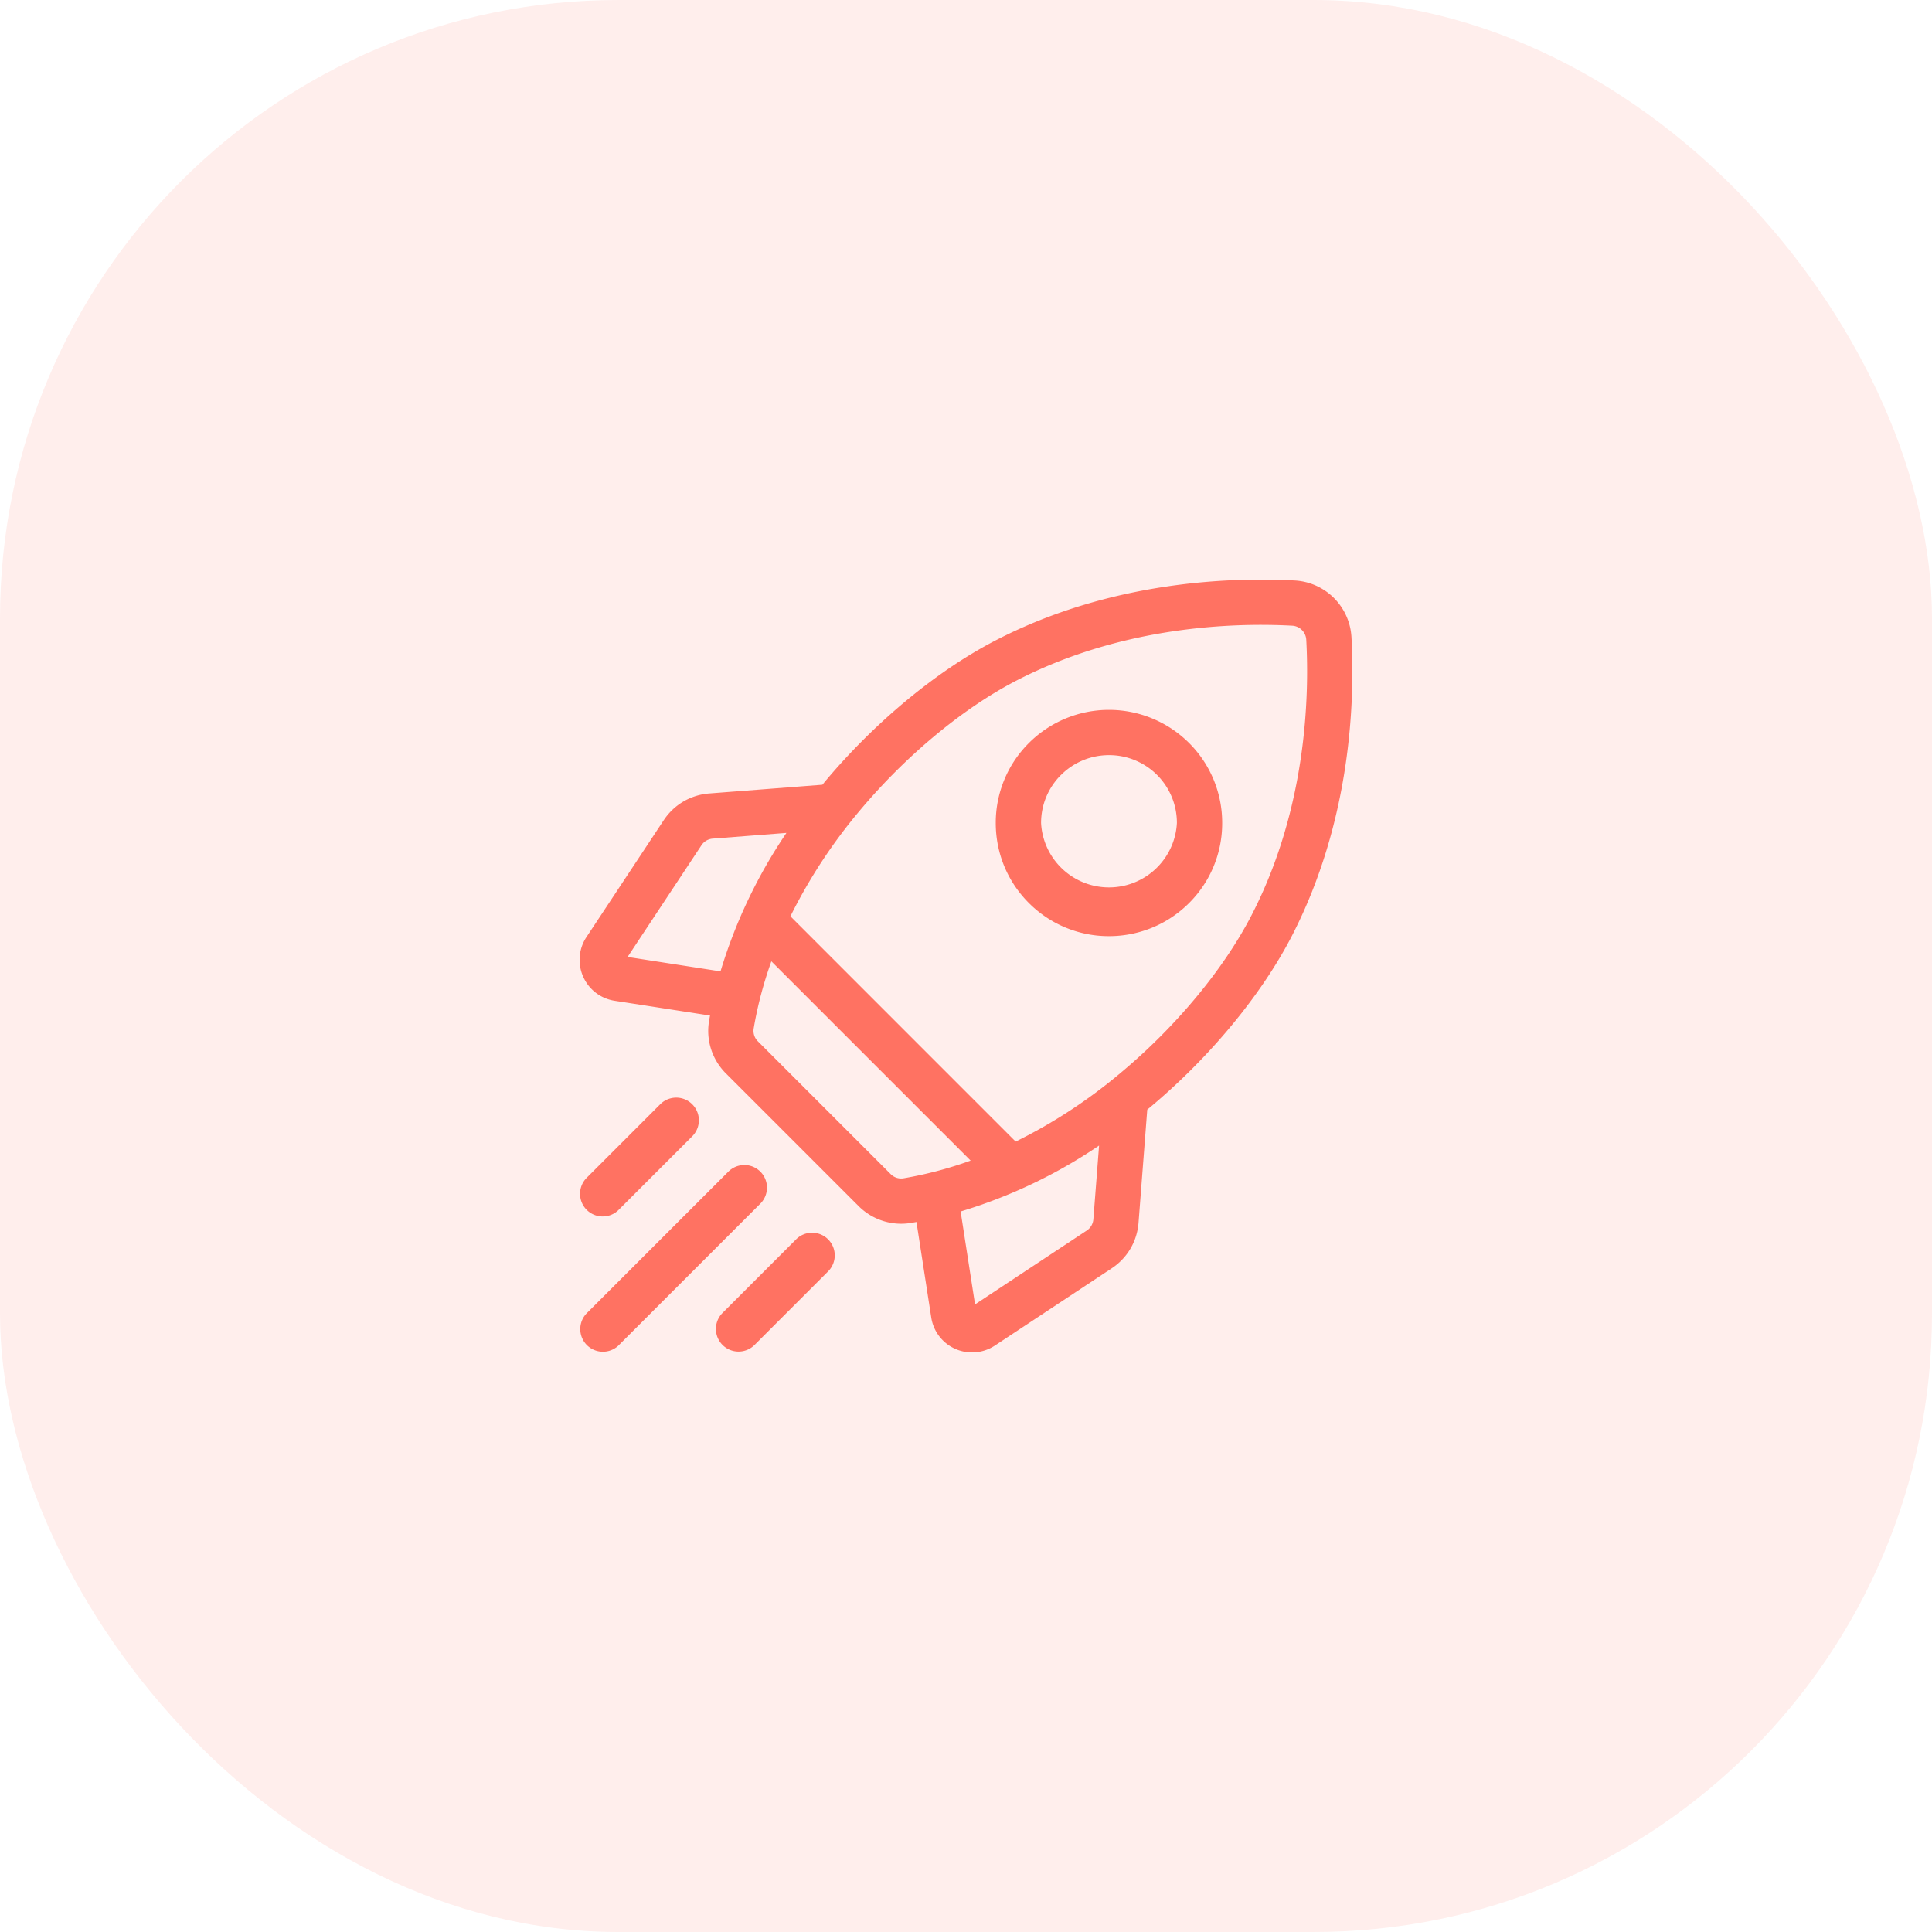 <svg viewBox="0 0 50 50" fill="none" xmlns="http://www.w3.org/2000/svg"><rect width="50" height="50" rx="16" fill="#FF7262" fill-opacity=".12"/><g clip-path="url(#clip0)" fill="#FF7262"><path d="M34.976 16.493a1.555 1.555 0 00-1.47-1.47c-1.602-.087-4.74-.002-7.739 1.55-1.529.79-3.146 2.132-4.437 3.679l-.047.057-2.929.226c-.482.038-.911.29-1.178.694l-1.998 3.022a1.066 1.066 0 00-.086 1.024c.148.335.453.569.815.625l2.468.382-.025.144c-.083.492.08.997.435 1.352l3.437 3.437a1.558 1.558 0 001.352.435l.144-.025.382 2.468a1.066 1.066 0 001.06.907c.205 0 .41-.06.589-.178l3.022-1.998c.404-.267.656-.696.694-1.178l.226-2.93.057-.046c1.547-1.29 2.888-2.908 3.68-4.437 1.55-3 1.636-6.137 1.548-7.74zm-6.851 15.353l-2.891 1.912-.373-2.405a13.13 13.13 0 003.583-1.706l-.148 1.908a.382.382 0 01-.171.291zm-5.074-1.46l-3.437-3.437a.38.38 0 01-.109-.33c.103-.61.261-1.192.458-1.74l5.157 5.157a10.13 10.13 0 01-1.74.459.38.38 0 01-.329-.109zm-4.606-8.682l1.908-.148a13.122 13.122 0 00-1.706 3.583l-2.405-.373 1.912-2.891a.382.382 0 01.29-.171zm10.552 6.066a13.43 13.43 0 01-2.712 1.774l-5.829-5.83a13.668 13.668 0 011.774-2.711c1.195-1.432 2.68-2.668 4.076-3.39 2.753-1.423 5.653-1.5 7.137-1.42.196.011.352.168.363.364.081 1.484.004 4.385-1.42 7.137-.722 1.396-1.957 2.881-3.389 4.076z"/><path d="M28.7 24.228c.75 0 1.5-.285 2.072-.856a2.91 2.91 0 00.858-2.072 2.91 2.91 0 00-.858-2.072 2.933 2.933 0 00-4.143 0 2.91 2.91 0 00-.859 2.072c0 .782.305 1.518.859 2.072a2.92 2.92 0 002.071.856zm-1.243-4.17a1.752 1.752 0 011.243-.515 1.752 1.752 0 011.758 1.757 1.76 1.76 0 01-3.515 0c0-.47.182-.91.514-1.243zM15.598 31.482c.15 0 .3-.057.414-.172l1.913-1.913a.586.586 0 00-.829-.828l-1.913 1.913a.586.586 0 00.415 1zM19.678 30.322a.586.586 0 00-.828 0L15.172 34a.586.586 0 00.828.828l3.678-3.678a.586.586 0 000-.828zM20.603 32.075l-1.913 1.913a.586.586 0 00.828.829l1.913-1.913a.586.586 0 00-.828-.83z"/></g><defs><clipPath id="clip0"><path fill="#fff" transform="translate(15 15)" d="M0 0h20v20H0z"/></clipPath></defs></svg>
